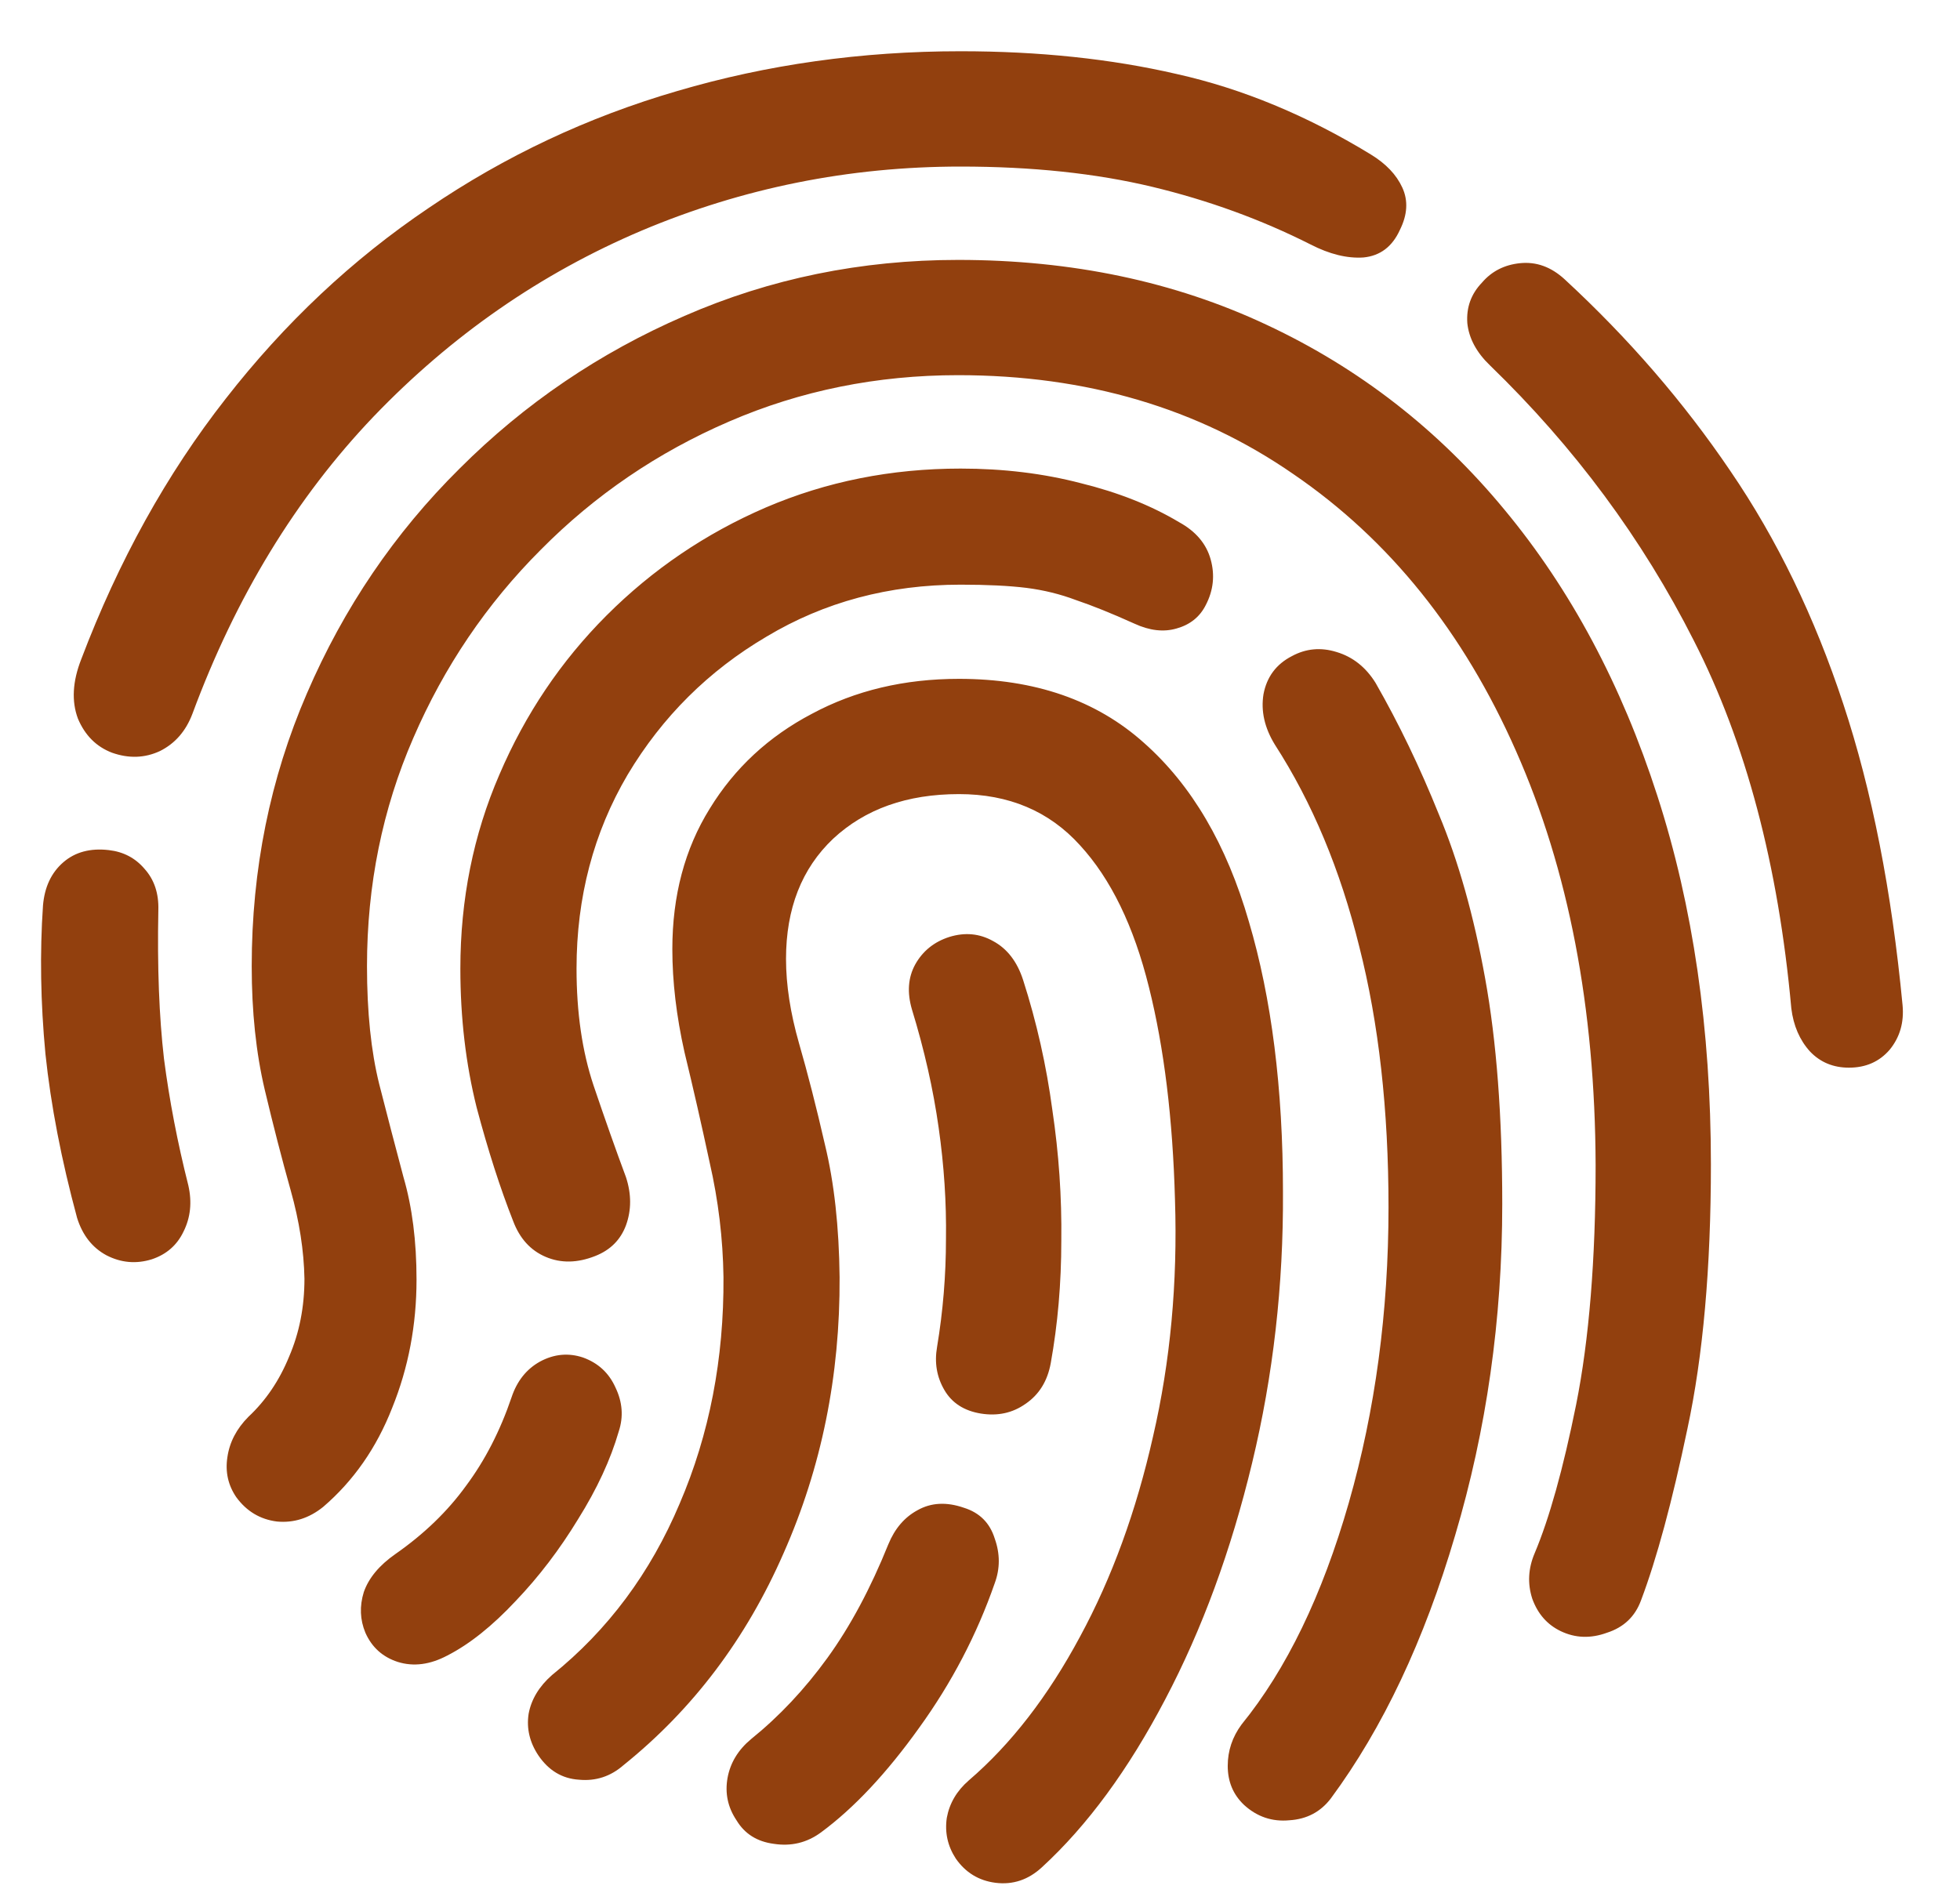 <svg width="33" height="32" viewBox="0 0 33 32" fill="none" xmlns="http://www.w3.org/2000/svg">
<path d="M2.556 21.207C2.292 21.289 2.037 21.266 1.791 21.139C1.554 21.011 1.389 20.801 1.298 20.51C1.034 19.535 0.856 18.614 0.765 17.748C0.683 16.882 0.669 16.048 0.724 15.246C0.751 14.936 0.865 14.695 1.066 14.521C1.266 14.348 1.522 14.28 1.832 14.316C2.078 14.344 2.278 14.449 2.433 14.631C2.597 14.813 2.675 15.046 2.666 15.328C2.647 16.285 2.679 17.119 2.761 17.83C2.852 18.532 2.989 19.243 3.171 19.963C3.235 20.245 3.208 20.505 3.089 20.742C2.98 20.97 2.802 21.125 2.556 21.207ZM1.886 12.676C1.622 12.575 1.431 12.384 1.312 12.102C1.203 11.81 1.221 11.477 1.367 11.104C1.996 9.445 2.807 7.982 3.8 6.715C4.794 5.439 5.933 4.368 7.218 3.502C8.503 2.627 9.898 1.971 11.402 1.533C12.915 1.087 14.505 0.863 16.173 0.863C17.495 0.863 18.707 0.991 19.81 1.246C20.913 1.492 22.002 1.943 23.078 2.6C23.333 2.755 23.511 2.941 23.611 3.16C23.711 3.379 23.697 3.616 23.57 3.871C23.442 4.154 23.237 4.309 22.955 4.336C22.681 4.354 22.385 4.281 22.066 4.117C21.236 3.698 20.348 3.374 19.4 3.146C18.452 2.919 17.377 2.805 16.173 2.805C14.296 2.805 12.505 3.165 10.8 3.885C9.105 4.605 7.601 5.648 6.289 7.016C4.985 8.383 3.969 10.051 3.24 12.02C3.13 12.311 2.948 12.521 2.693 12.648C2.438 12.767 2.169 12.776 1.886 12.676ZM31.13 17.98C30.866 17.98 30.647 17.889 30.474 17.707C30.301 17.516 30.196 17.274 30.16 16.982C29.941 14.567 29.394 12.503 28.519 10.789C27.653 9.076 26.509 7.531 25.087 6.154C24.86 5.936 24.732 5.699 24.705 5.443C24.686 5.179 24.768 4.951 24.951 4.76C25.115 4.568 25.329 4.459 25.593 4.432C25.867 4.404 26.117 4.495 26.345 4.705C27.421 5.699 28.35 6.774 29.134 7.932C29.918 9.08 30.552 10.388 31.035 11.855C31.518 13.314 31.85 15.005 32.033 16.928C32.06 17.219 31.987 17.47 31.814 17.68C31.641 17.88 31.413 17.98 31.13 17.98ZM3.978 25.213C3.841 25.012 3.791 24.789 3.828 24.543C3.864 24.288 3.983 24.06 4.183 23.859C4.475 23.586 4.703 23.249 4.867 22.848C5.04 22.447 5.126 22.009 5.126 21.535C5.117 21.061 5.04 20.564 4.894 20.045C4.748 19.525 4.602 18.96 4.457 18.35C4.311 17.73 4.238 17.037 4.238 16.271C4.238 14.64 4.548 13.109 5.167 11.678C5.787 10.238 6.644 8.975 7.738 7.891C8.832 6.797 10.094 5.94 11.525 5.32C12.965 4.691 14.501 4.377 16.132 4.377C18.046 4.377 19.778 4.742 21.328 5.471C22.886 6.2 24.221 7.239 25.334 8.588C26.445 9.928 27.302 11.532 27.904 13.4C28.505 15.26 28.806 17.329 28.806 19.607C28.806 21.348 28.674 22.834 28.41 24.064C28.154 25.286 27.895 26.247 27.63 26.949C27.53 27.223 27.339 27.405 27.056 27.496C26.783 27.596 26.523 27.587 26.277 27.469C26.049 27.359 25.89 27.177 25.798 26.922C25.716 26.667 25.73 26.412 25.839 26.156C26.085 25.573 26.318 24.739 26.537 23.654C26.755 22.561 26.865 21.216 26.865 19.621C26.856 16.969 26.409 14.645 25.525 12.648C24.641 10.643 23.392 9.089 21.779 7.986C20.175 6.874 18.293 6.318 16.132 6.318C14.765 6.318 13.48 6.578 12.277 7.098C11.074 7.617 10.016 8.337 9.105 9.258C8.194 10.169 7.478 11.227 6.958 12.43C6.439 13.624 6.179 14.904 6.179 16.271C6.179 17.046 6.248 17.707 6.384 18.254C6.521 18.792 6.658 19.316 6.794 19.826C6.94 20.328 7.013 20.902 7.013 21.549C7.013 22.314 6.876 23.035 6.603 23.709C6.339 24.384 5.951 24.939 5.441 25.377C5.204 25.568 4.944 25.65 4.662 25.623C4.379 25.587 4.151 25.45 3.978 25.213ZM7.533 27.879C7.241 28.034 6.963 28.07 6.699 27.988C6.444 27.906 6.261 27.742 6.152 27.496C6.061 27.277 6.052 27.049 6.125 26.812C6.207 26.576 6.384 26.361 6.658 26.17C7.141 25.833 7.537 25.45 7.847 25.021C8.166 24.593 8.421 24.096 8.613 23.531C8.704 23.258 8.863 23.057 9.091 22.93C9.328 22.802 9.57 22.779 9.816 22.861C10.071 22.953 10.253 23.121 10.363 23.367C10.481 23.613 10.499 23.859 10.418 24.105C10.281 24.579 10.053 25.072 9.734 25.582C9.424 26.092 9.073 26.553 8.681 26.963C8.289 27.382 7.906 27.688 7.533 27.879ZM10.54 19.826C10.632 20.109 10.632 20.378 10.54 20.633C10.449 20.879 10.276 21.052 10.021 21.152C9.72 21.271 9.442 21.275 9.187 21.166C8.932 21.057 8.75 20.856 8.64 20.564C8.421 20.009 8.216 19.37 8.025 18.65C7.843 17.921 7.751 17.142 7.751 16.312C7.751 15.146 7.97 14.057 8.408 13.045C8.845 12.024 9.447 11.131 10.212 10.365C10.987 9.59 11.88 8.984 12.892 8.547C13.913 8.109 15.007 7.891 16.173 7.891C16.893 7.891 17.568 7.973 18.197 8.137C18.826 8.292 19.377 8.51 19.851 8.793C20.134 8.948 20.311 9.158 20.384 9.422C20.457 9.686 20.43 9.941 20.302 10.188C20.202 10.388 20.038 10.52 19.81 10.584C19.591 10.648 19.354 10.62 19.099 10.502C18.716 10.329 18.388 10.197 18.115 10.105C17.85 10.005 17.572 9.937 17.281 9.9C16.989 9.864 16.62 9.846 16.173 9.846C14.97 9.846 13.881 10.137 12.906 10.721C11.931 11.295 11.151 12.07 10.568 13.045C9.994 14.02 9.707 15.109 9.707 16.312C9.707 17.051 9.802 17.707 9.994 18.281C10.185 18.846 10.367 19.361 10.54 19.826ZM21.464 12.539C21.291 12.257 21.227 11.974 21.273 11.691C21.328 11.4 21.487 11.185 21.752 11.049C21.988 10.921 22.239 10.898 22.503 10.98C22.777 11.062 22.996 11.236 23.16 11.5C23.552 12.184 23.907 12.922 24.226 13.715C24.554 14.499 24.814 15.419 25.005 16.477C25.197 17.534 25.293 18.801 25.293 20.277C25.293 22.219 25.028 24.078 24.5 25.855C23.98 27.624 23.283 29.1 22.408 30.285C22.235 30.513 22.002 30.636 21.71 30.654C21.419 30.682 21.164 30.595 20.945 30.395C20.762 30.221 20.671 30.003 20.671 29.738C20.671 29.483 20.749 29.251 20.904 29.041C21.66 28.111 22.262 26.867 22.709 25.309C23.155 23.75 23.378 22.091 23.378 20.332C23.378 18.691 23.214 17.229 22.886 15.943C22.567 14.649 22.093 13.514 21.464 12.539ZM10.499 29.725C10.281 29.916 10.03 29.998 9.748 29.971C9.465 29.953 9.237 29.816 9.064 29.561C8.918 29.342 8.863 29.109 8.9 28.863C8.945 28.617 9.078 28.398 9.296 28.207C10.235 27.451 10.951 26.489 11.443 25.322C11.944 24.156 12.19 22.884 12.181 21.508C12.172 20.861 12.095 20.218 11.949 19.58C11.812 18.942 11.671 18.322 11.525 17.721C11.388 17.11 11.32 16.531 11.32 15.984C11.32 15.082 11.53 14.294 11.949 13.619C12.368 12.935 12.942 12.402 13.671 12.02C14.401 11.628 15.225 11.432 16.146 11.432C17.422 11.432 18.461 11.792 19.263 12.512C20.065 13.223 20.653 14.225 21.027 15.52C21.41 16.814 21.601 18.331 21.601 20.072C21.61 21.64 21.437 23.162 21.081 24.639C20.726 26.115 20.238 27.441 19.619 28.617C18.999 29.802 18.306 30.745 17.541 31.447C17.313 31.657 17.053 31.744 16.761 31.707C16.479 31.671 16.255 31.534 16.091 31.297C15.955 31.087 15.905 30.859 15.941 30.613C15.986 30.367 16.11 30.158 16.31 29.984C17.021 29.374 17.645 28.567 18.183 27.564C18.721 26.571 19.131 25.445 19.414 24.188C19.705 22.93 19.828 21.604 19.783 20.209C19.746 18.842 19.6 17.648 19.345 16.627C19.09 15.597 18.703 14.8 18.183 14.234C17.664 13.66 16.985 13.373 16.146 13.373C15.271 13.373 14.565 13.624 14.027 14.125C13.498 14.626 13.234 15.301 13.234 16.148C13.234 16.586 13.307 17.06 13.453 17.57C13.598 18.072 13.744 18.641 13.89 19.279C14.045 19.917 14.127 20.66 14.136 21.508C14.145 23.167 13.831 24.716 13.193 26.156C12.564 27.596 11.666 28.786 10.499 29.725ZM13.822 30.859C13.585 31.033 13.32 31.096 13.029 31.051C12.746 31.014 12.537 30.882 12.4 30.654C12.254 30.436 12.204 30.199 12.249 29.943C12.295 29.688 12.427 29.469 12.646 29.287C13.12 28.904 13.548 28.449 13.931 27.92C14.314 27.391 14.656 26.753 14.957 26.006C15.066 25.741 15.23 25.55 15.449 25.432C15.677 25.304 15.936 25.29 16.228 25.391C16.492 25.473 16.666 25.646 16.748 25.91C16.839 26.165 16.839 26.416 16.748 26.662C16.447 27.528 16.023 28.339 15.476 29.096C14.929 29.861 14.378 30.449 13.822 30.859ZM17.691 22.957C17.636 23.258 17.495 23.486 17.267 23.641C17.048 23.796 16.798 23.85 16.515 23.805C16.233 23.759 16.027 23.627 15.9 23.408C15.772 23.189 15.731 22.948 15.777 22.684C15.877 22.082 15.927 21.476 15.927 20.865C15.936 20.255 15.895 19.63 15.804 18.992C15.713 18.345 15.563 17.68 15.353 16.996C15.271 16.713 15.289 16.463 15.408 16.244C15.535 16.016 15.727 15.861 15.982 15.779C16.246 15.697 16.492 15.72 16.72 15.848C16.957 15.975 17.126 16.194 17.226 16.504C17.454 17.215 17.618 17.944 17.718 18.691C17.828 19.43 17.878 20.163 17.869 20.893C17.869 21.613 17.809 22.301 17.691 22.957Z" fill="#92400E"/>
</svg>
